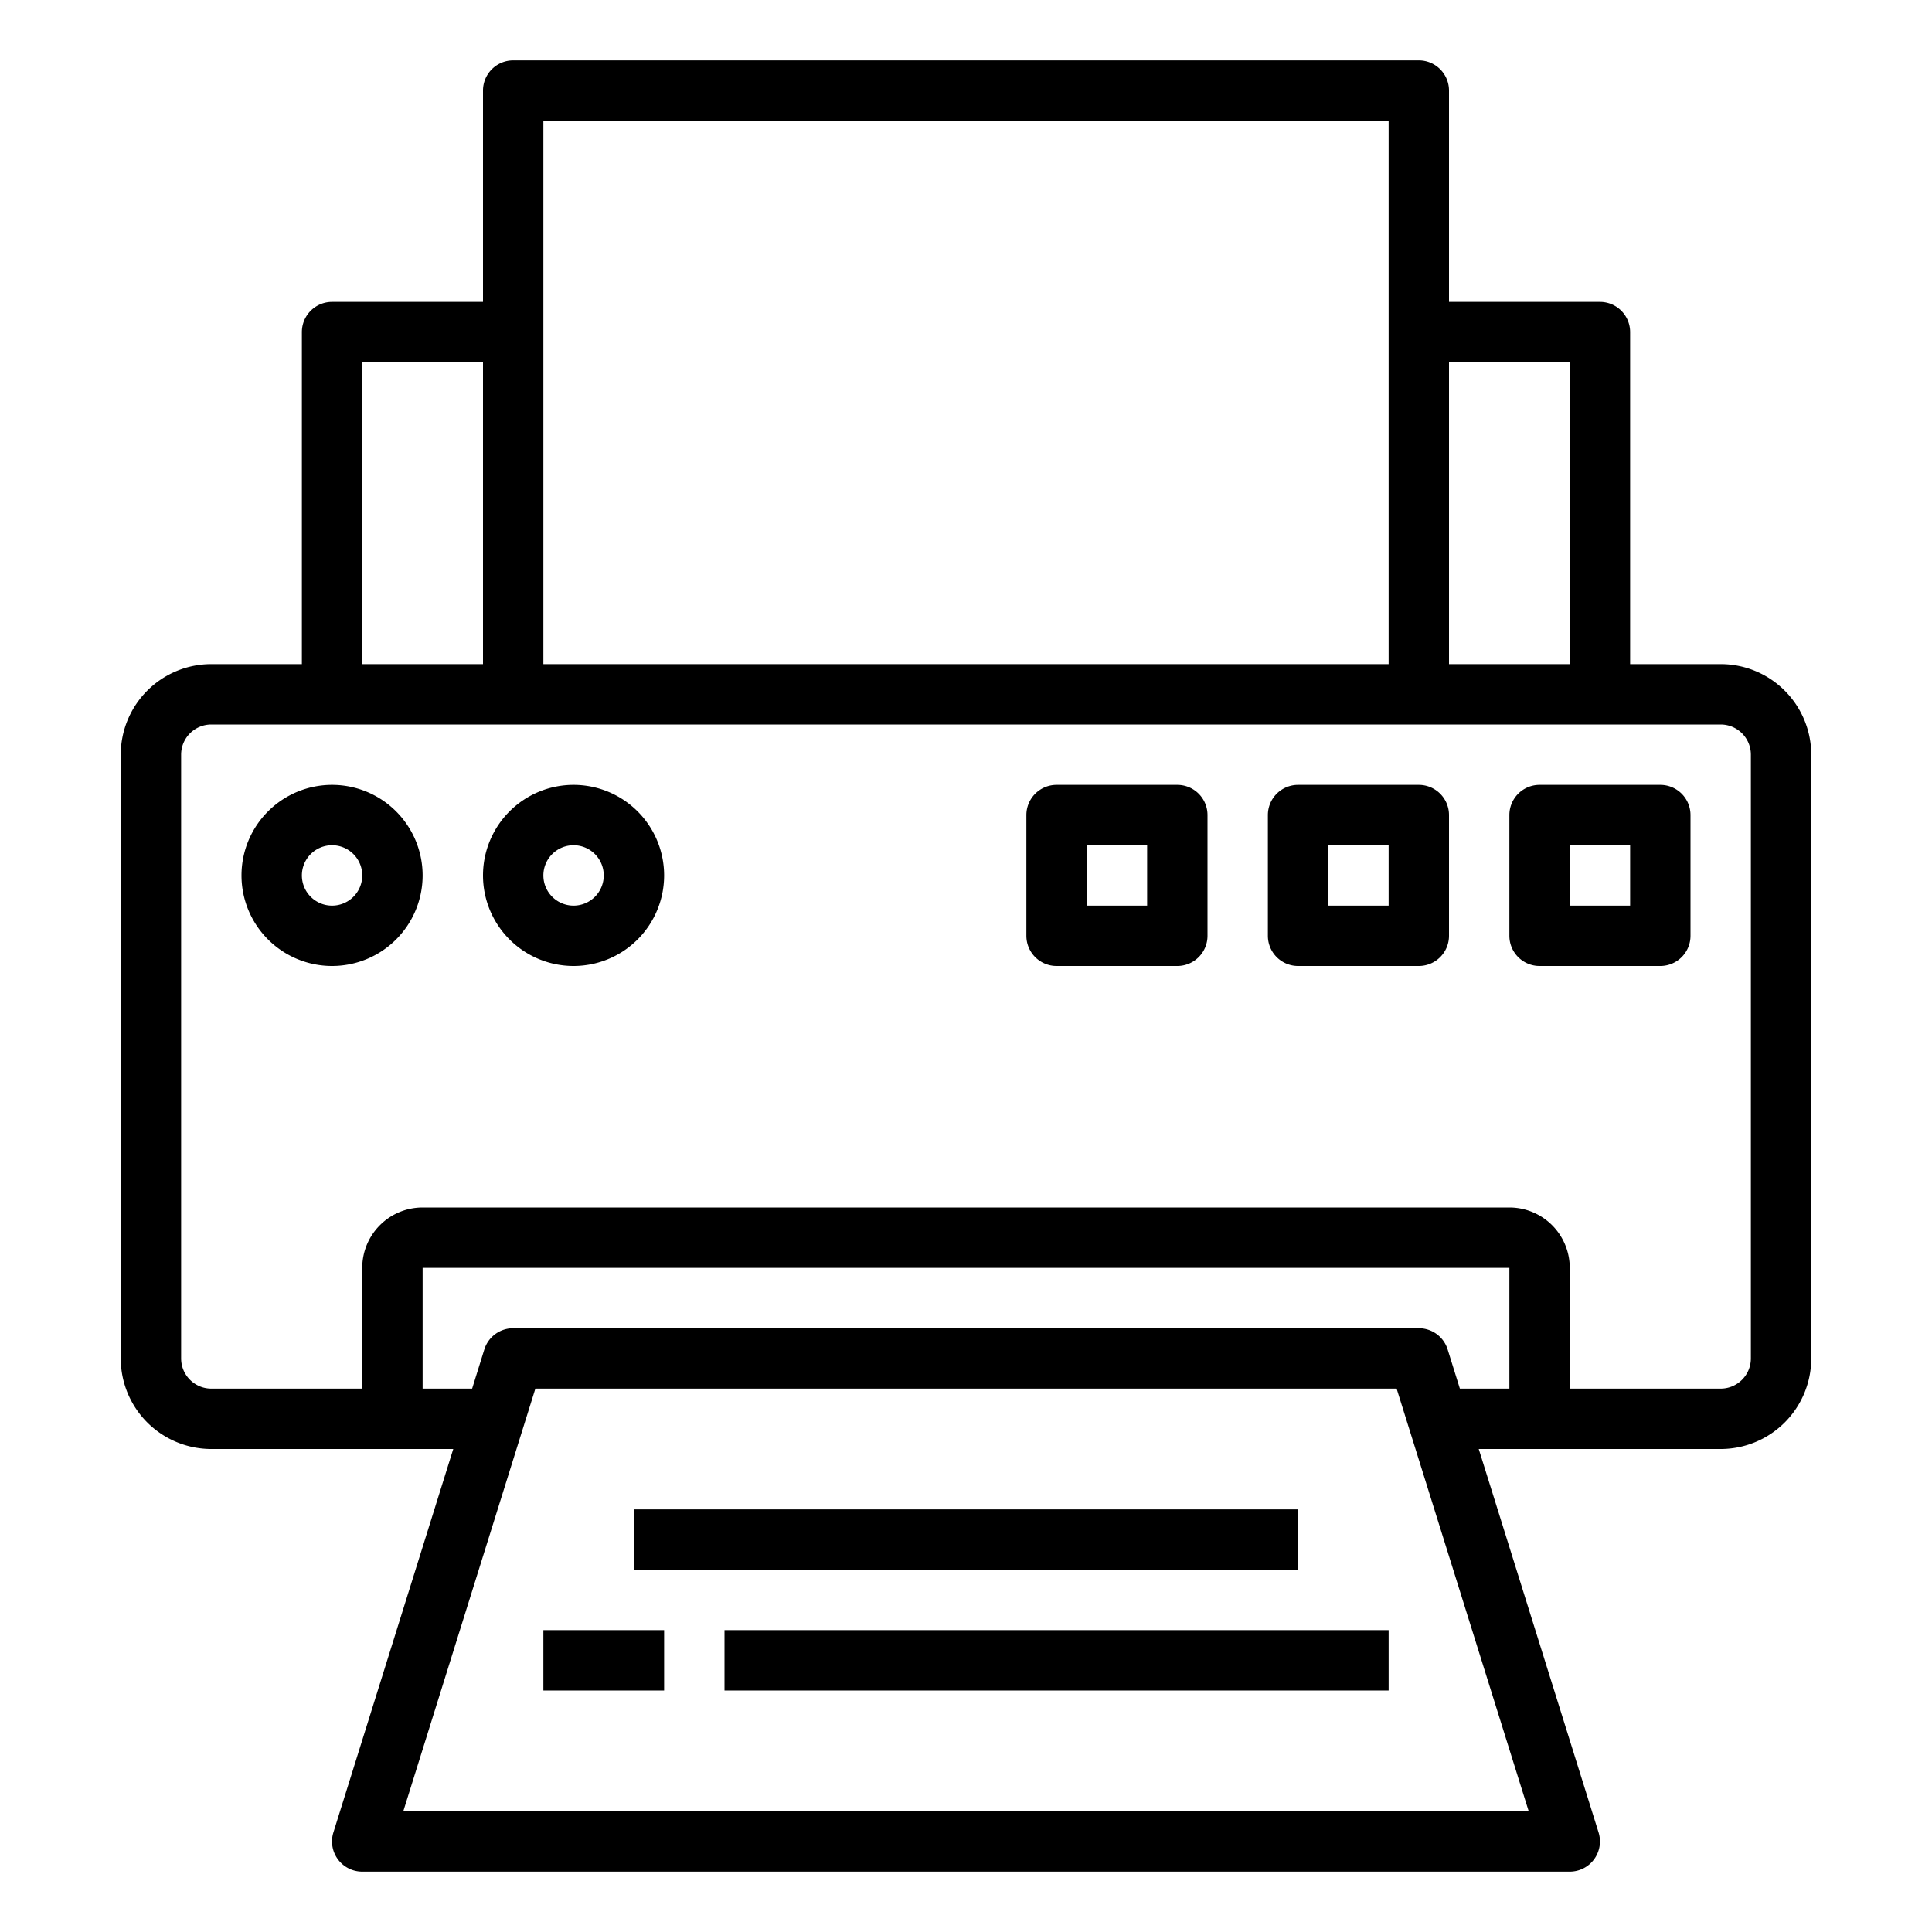 <svg xmlns="http://www.w3.org/2000/svg" viewBox="0 0 64 64" x="0px" y="0px"><g><path d="M57,22H54V11a1,1,0,0,0-1-1H48V3a1,1,0,0,0-1-1H17a1,1,0,0,0-1,1v7H11a1,1,0,0,0-1,1V22H7a3,3,0,0,0-3,3V45a3,3,0,0,0,3,3h8.015l-3.97,12.7A1,1,0,0,0,12,62H52a1,1,0,0,0,.954-1.3L48.985,48H57a3,3,0,0,0,3-3V25A3,3,0,0,0,57,22ZM52,12V22H48V12ZM46,4V22H18V4ZM12,12h4V22H12Zm1.36,48,4.375-14h28.53L50.64,60ZM47.954,44.7A1,1,0,0,0,47,44H17a1,1,0,0,0-.955.7L15.64,46H14V42H50v4H48.36ZM58,45a1,1,0,0,1-1,1H52V42a2,2,0,0,0-2-2H14a2,2,0,0,0-2,2v4H7a1,1,0,0,1-1-1V25a1,1,0,0,1,1-1H57a1,1,0,0,1,1,1Z"></path><path d="M55,26H51a1,1,0,0,0-1,1v4a1,1,0,0,0,1,1h4a1,1,0,0,0,1-1V27A1,1,0,0,0,55,26Zm-1,4H52V28h2Z"></path><path d="M47,26H43a1,1,0,0,0-1,1v4a1,1,0,0,0,1,1h4a1,1,0,0,0,1-1V27A1,1,0,0,0,47,26Zm-1,4H44V28h2Z"></path><path d="M39,26H35a1,1,0,0,0-1,1v4a1,1,0,0,0,1,1h4a1,1,0,0,0,1-1V27A1,1,0,0,0,39,26Zm-1,4H36V28h2Z"></path><path d="M11,26a3,3,0,1,0,3,3A3,3,0,0,0,11,26Zm0,4a1,1,0,1,1,1-1A1,1,0,0,1,11,30Z"></path><path d="M19,26a3,3,0,1,0,3,3A3,3,0,0,0,19,26Zm0,4a1,1,0,1,1,1-1A1,1,0,0,1,19,30Z"></path><rect x="18" y="54" width="4" height="2"></rect><rect x="24" y="54" width="22" height="2"></rect><rect x="21" y="50" width="22" height="2"></rect></g></svg>